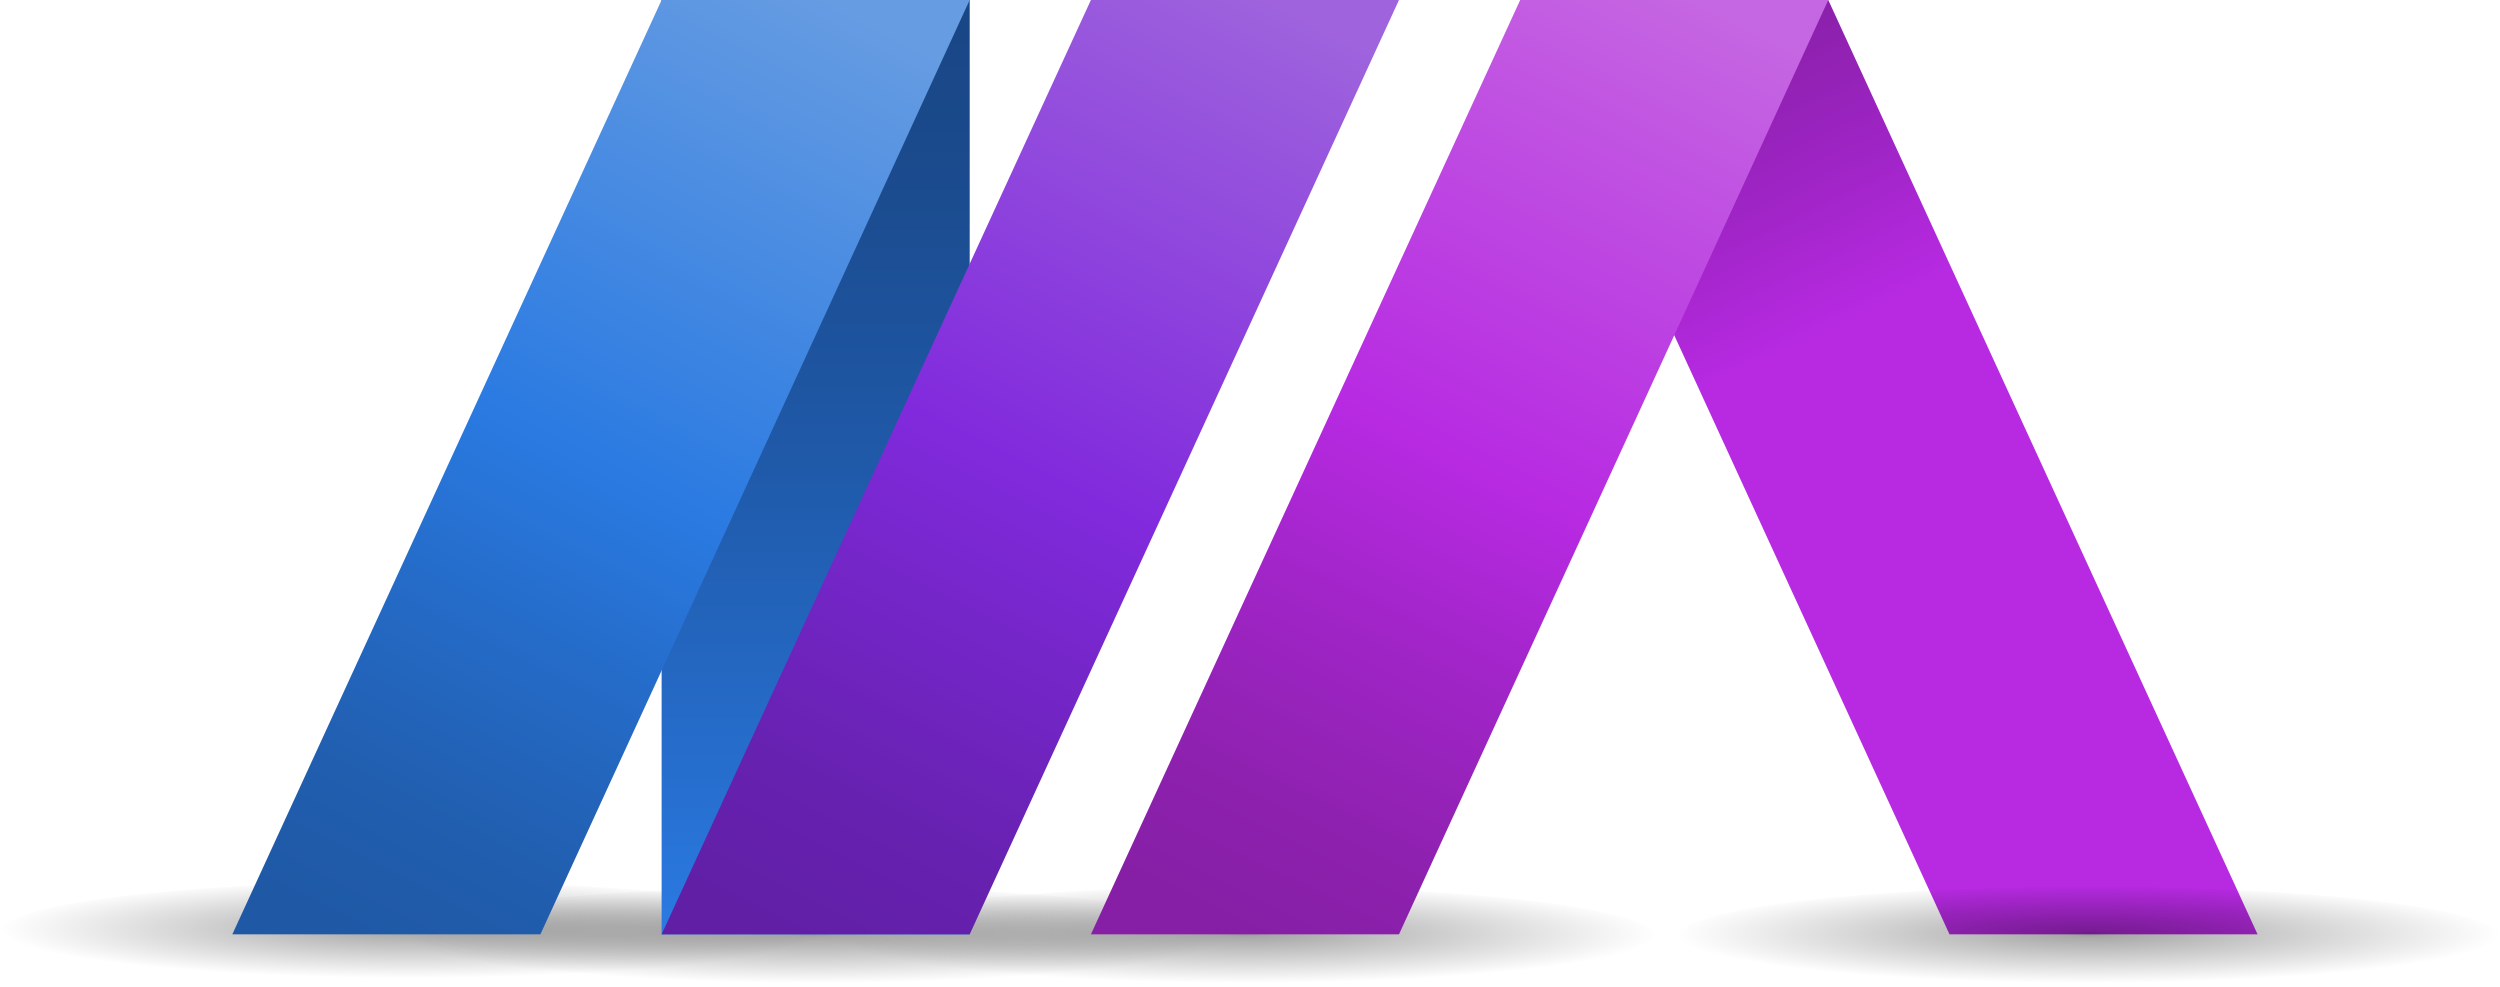 <svg id="Calque_1" data-name="Calque 1" xmlns="http://www.w3.org/2000/svg" xmlns:xlink="http://www.w3.org/1999/xlink" viewBox="0 0 495 195.44"><defs><style>.cls-1{fill:url(#Dégradé_sans_nom_281);}.cls-2{fill:url(#Dégradé_sans_nom_281-2);}.cls-3{fill:url(#Dégradé_sans_nom_281-3);}.cls-4{fill:url(#Dégradé_sans_nom_291);}.cls-5{fill:url(#Dégradé_sans_nom_126);}.cls-6{fill:url(#Dégradé_sans_nom_117);}.cls-7{fill:url(#Dégradé_sans_nom_301);}.cls-8{fill:url(#Dégradé_sans_nom_132);}.cls-9{fill:url(#Dégradé_sans_nom_281-4);}</style><radialGradient id="Dégradé_sans_nom_281" cx="81.5" cy="321.3" r="81.5" gradientTransform="translate(0 145.32) scale(1 0.12)" gradientUnits="userSpaceOnUse"><stop offset="0" stop-opacity="0.4"/><stop offset="0.07" stop-opacity="0.34"/><stop offset="1" stop-opacity="0"/></radialGradient><radialGradient id="Dégradé_sans_nom_281-2" cx="161.5" cy="329.5" r="81.5" xlink:href="#Dégradé_sans_nom_281"/><radialGradient id="Dégradé_sans_nom_281-3" cx="246.5" cy="329.5" r="81.5" xlink:href="#Dégradé_sans_nom_281"/><linearGradient id="Dégradé_sans_nom_291" x1="161.5" y1="3.27" x2="161.5" y2="183.87" gradientUnits="userSpaceOnUse"><stop offset="0" stop-color="#194685"/><stop offset="0.18" stop-color="#1b4b8e"/><stop offset="0.48" stop-color="#1f59a8"/><stop offset="0.86" stop-color="#2770d1"/><stop offset="1" stop-color="#2a7ae2"/></linearGradient><linearGradient id="Dégradé_sans_nom_126" x1="157.18" y1="185.66" x2="250.55" y2="-0.12" gradientUnits="userSpaceOnUse"><stop offset="0" stop-color="#611fa6"/><stop offset="0.13" stop-color="#6621af"/><stop offset="0.35" stop-color="#7526c9"/><stop offset="0.5" stop-color="#812add"/><stop offset="0.89" stop-color="#9756dd"/><stop offset="1" stop-color="#9e63dd"/></linearGradient><linearGradient id="Dégradé_sans_nom_117" x1="71.55" y1="184.55" x2="166.34" y2="0.66" gradientUnits="userSpaceOnUse"><stop offset="0" stop-color="#1f59a6"/><stop offset="0.13" stop-color="#215eaf"/><stop offset="0.33" stop-color="#256cc9"/><stop offset="0.5" stop-color="#2a7ae2"/><stop offset="1" stop-color="#669ce2"/></linearGradient><linearGradient id="Dégradé_sans_nom_301" x1="331.56" y1="2.78" x2="419.06" y2="187.78" gradientUnits="userSpaceOnUse"><stop offset="0" stop-color="#861fa6"/><stop offset="0.08" stop-color="#8e21af"/><stop offset="0.22" stop-color="#a225c9"/><stop offset="0.34" stop-color="#b72ae2"/></linearGradient><linearGradient id="Dégradé_sans_nom_132" x1="244.7" y1="183.21" x2="334.27" y2="-0.2" gradientUnits="userSpaceOnUse"><stop offset="0" stop-color="#861fa6"/><stop offset="0.13" stop-color="#8e21af"/><stop offset="0.33" stop-color="#a225c9"/><stop offset="0.5" stop-color="#b72ae2"/><stop offset="0.8" stop-color="#bf4de2"/><stop offset="1" stop-color="#c566e2"/></linearGradient><radialGradient id="Dégradé_sans_nom_281-4" cx="413.5" cy="329.5" r="81.5" xlink:href="#Dégradé_sans_nom_281"/></defs><title>Plan de travail 3</title><ellipse class="cls-1" cx="81.5" cy="184.5" rx="81.5" ry="9.94"/><ellipse class="cls-2" cx="161.5" cy="185.5" rx="81.5" ry="9.94"/><ellipse class="cls-3" cx="246.5" cy="185.5" rx="81.5" ry="9.94"/><rect class="cls-4" x="131" width="61" height="185"/><polygon class="cls-5" points="277 0 216 0 131 185 192 185 277 0"/><polygon class="cls-6" points="192 0 131 0 46 185 107 185 192 0"/><polygon class="cls-7" points="301 0 362 0 447 185 386 185 301 0"/><polygon class="cls-8" points="362 0 301 0 216 185 277 185 362 0"/><ellipse class="cls-9" cx="413.5" cy="185.5" rx="81.5" ry="9.94"/></svg>
